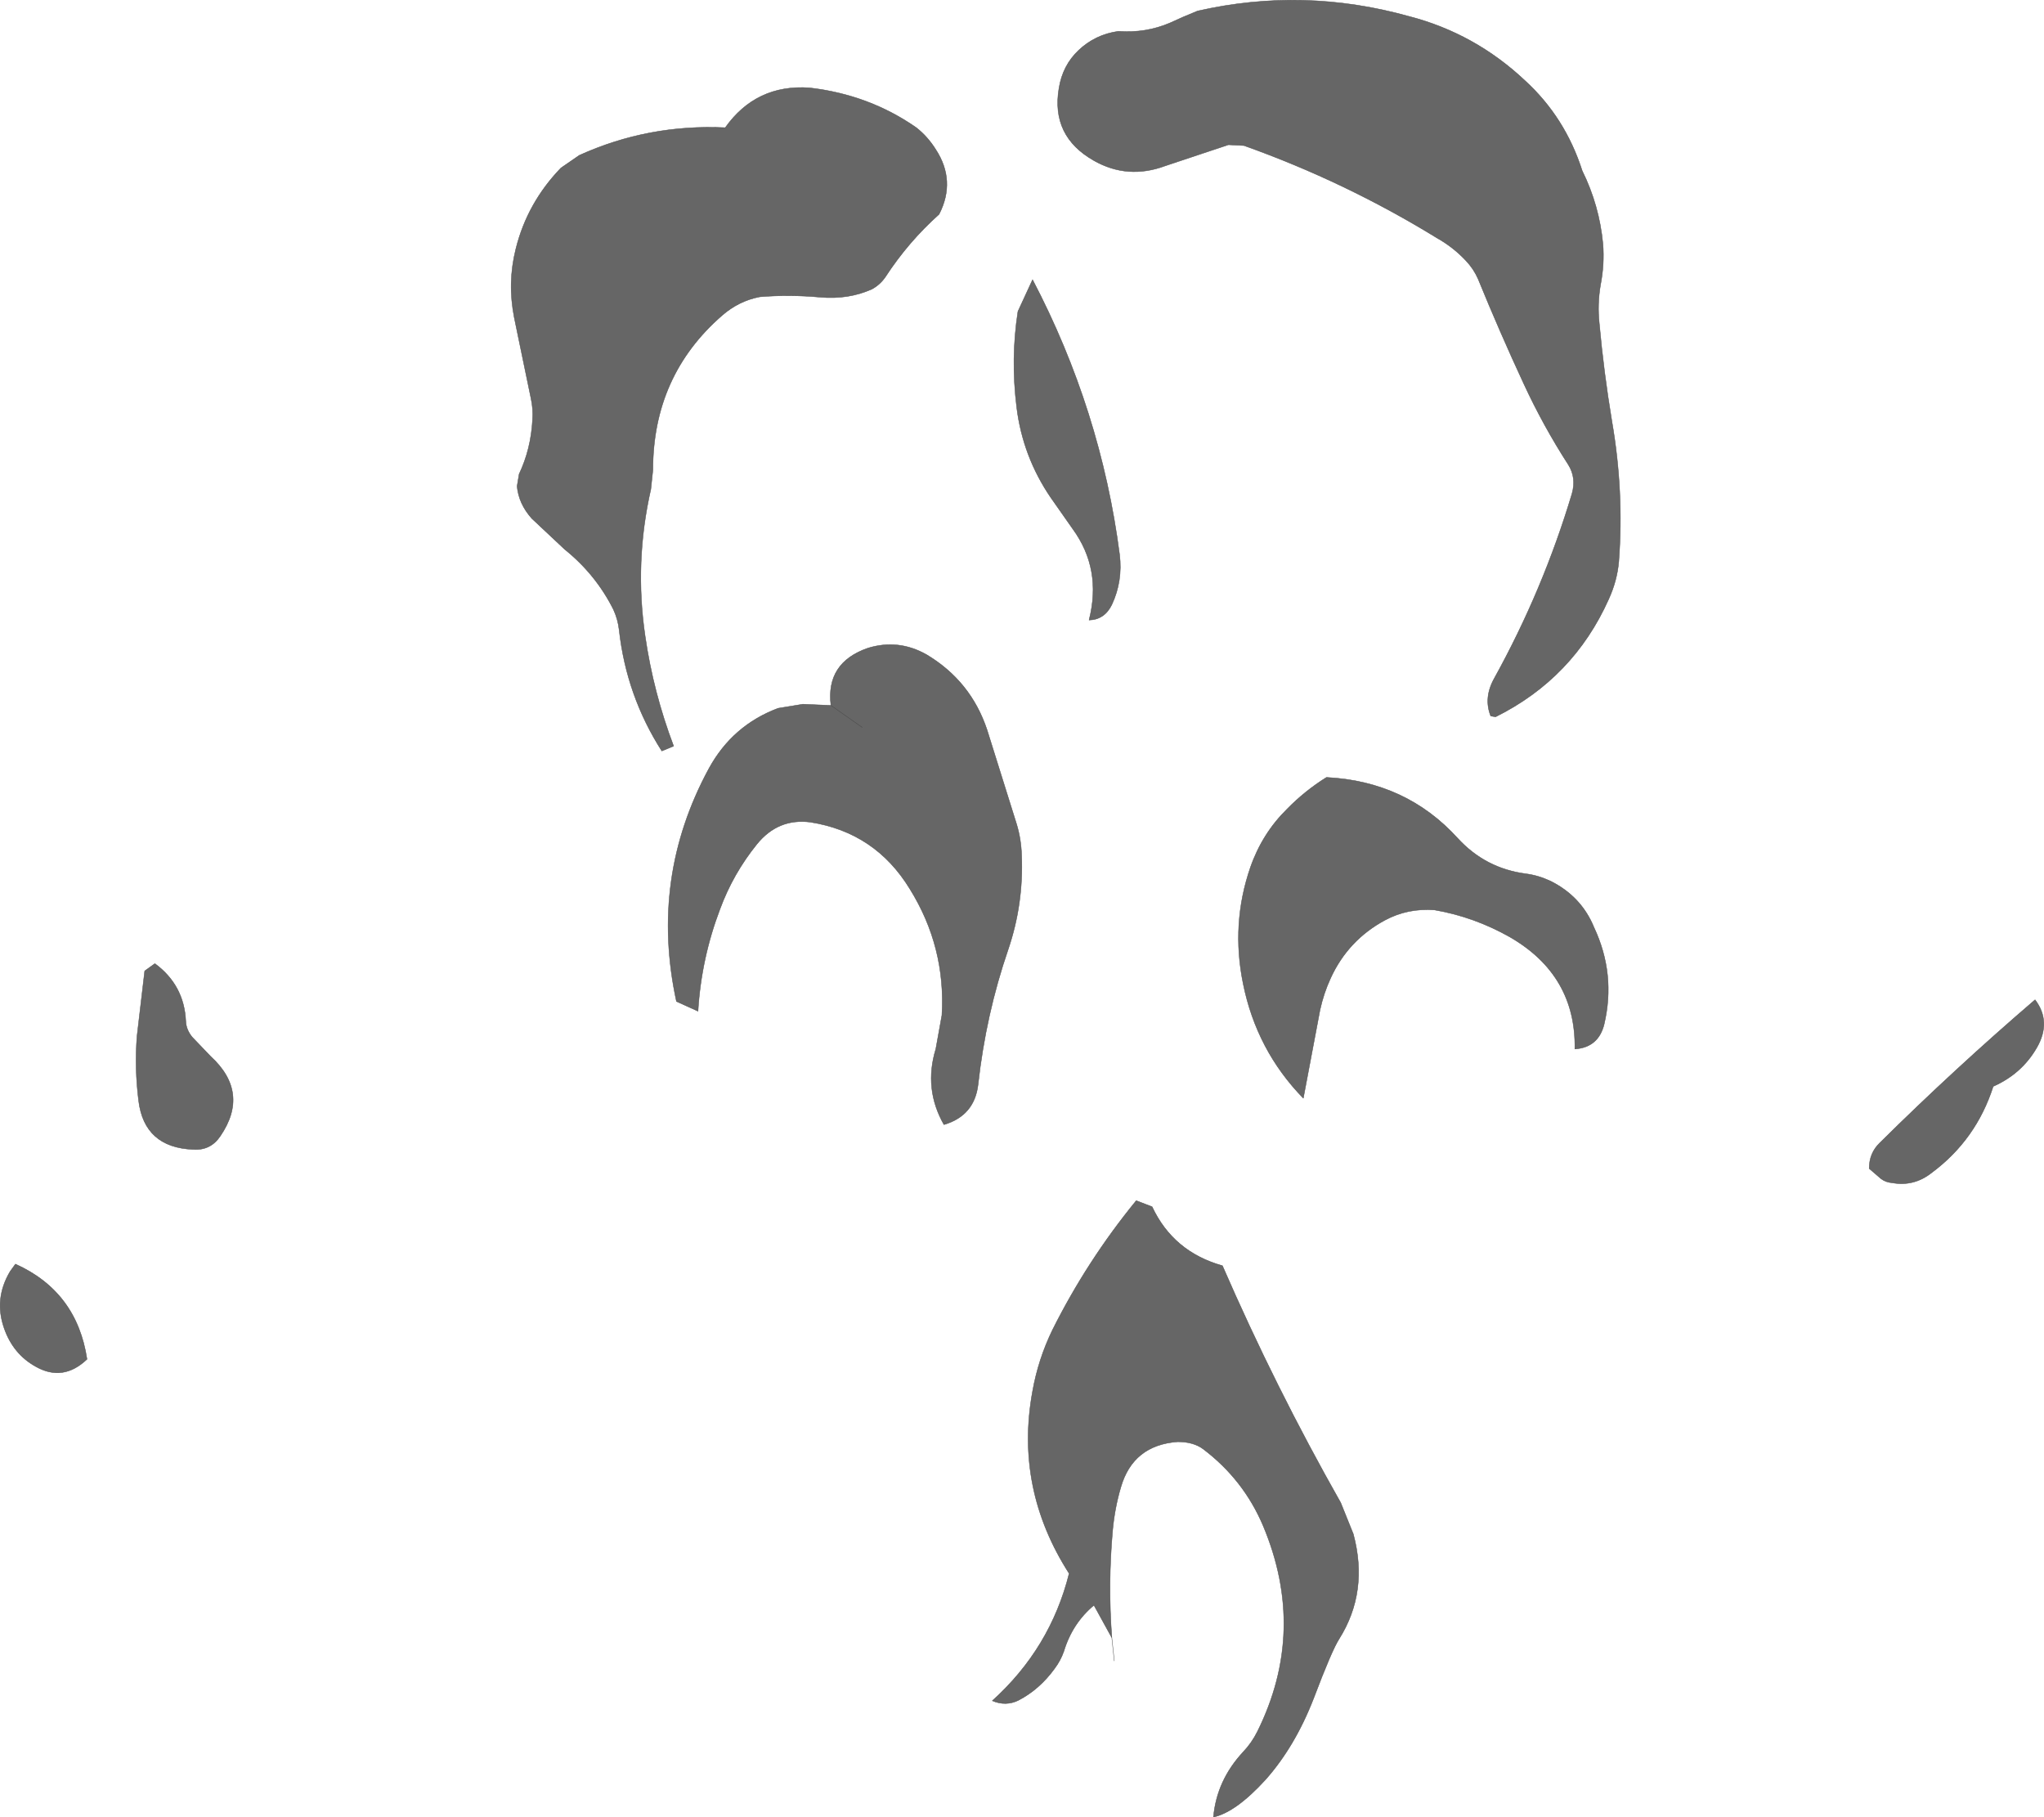 <?xml version="1.0" encoding="UTF-8" standalone="no"?>
<svg xmlns:xlink="http://www.w3.org/1999/xlink" height="223.45px" width="251.4px" xmlns="http://www.w3.org/2000/svg">
  <g transform="matrix(1.0, 0.0, 0.0, 1.0, 114.3, 273.35)">
    <path d="M82.4 -233.6 Q82.95 -227.55 83.95 -221.55 85.45 -212.9 84.8 -204.3 84.6 -201.95 83.55 -199.65 79.2 -189.95 69.65 -185.2 L69.05 -185.3 Q68.15 -187.55 69.5 -189.95 75.5 -200.8 79.05 -212.65 79.6 -214.6 78.6 -216.2 75.5 -221.0 73.1 -226.2 70.15 -232.55 67.5 -239.05 66.95 -240.3 66.0 -241.3 64.45 -242.95 62.5 -244.05 51.2 -251.0 38.7 -255.45 L36.8 -255.55 29.0 -252.95 Q24.4 -251.25 20.25 -253.6 14.95 -256.6 15.95 -262.5 16.4 -265.3 18.35 -267.15 20.4 -269.1 23.25 -269.5 26.65 -269.25 29.65 -270.55 L31.2 -271.25 33.0 -272.0 Q46.0 -274.95 58.95 -271.35 67.1 -269.25 73.3 -263.4 78.2 -258.9 80.3 -252.35 82.4 -248.1 82.85 -243.35 83.05 -240.85 82.55 -238.3 82.15 -235.95 82.4 -233.6 M71.45 -158.1 Q67.05 -160.6 62.15 -161.45 58.85 -161.7 56.05 -160.2 51.5 -157.75 49.35 -153.05 48.5 -151.2 48.05 -149.15 L46.0 -138.3 Q40.25 -144.2 38.6 -152.4 37.1 -159.75 39.5 -166.7 40.95 -170.85 44.0 -173.85 46.2 -176.1 48.85 -177.75 58.65 -177.25 65.0 -170.25 68.4 -166.55 73.35 -165.9 74.9 -165.7 76.4 -165.0 80.2 -163.1 81.75 -159.3 84.45 -153.55 83.0 -147.4 82.3 -144.55 79.4 -144.35 79.55 -153.4 71.45 -158.1 M22.45 -71.95 L20.25 -75.95 Q17.6 -73.75 16.55 -70.3 16.15 -69.15 15.4 -68.15 13.55 -65.6 10.95 -64.25 9.4 -63.5 7.75 -64.2 14.9 -70.65 17.2 -79.85 10.5 -90.3 12.7 -102.25 13.4 -106.2 15.15 -109.8 19.4 -118.3 25.45 -125.7 L27.4 -124.95 Q30.0 -119.4 36.05 -117.7 42.55 -102.75 50.6 -88.55 L52.15 -84.7 Q54.05 -77.6 50.4 -71.8 49.5 -70.4 47.25 -64.45 44.95 -58.55 41.35 -54.5 37.7 -50.5 34.95 -49.9 35.35 -54.4 38.6 -57.9 39.65 -59.0 40.35 -60.4 46.5 -72.8 41.05 -85.75 38.65 -91.4 33.7 -95.15 32.5 -96.05 30.55 -96.05 25.05 -95.65 23.55 -90.45 22.8 -87.9 22.55 -85.2 21.95 -78.6 22.45 -71.95 M136.0 -150.4 Q138.05 -147.7 136.2 -144.5 134.35 -141.3 130.85 -139.75 128.75 -133.2 123.3 -129.15 121.1 -127.4 118.4 -127.9 117.65 -127.95 117.05 -128.4 L115.6 -129.65 Q115.6 -131.55 116.9 -132.8 126.15 -141.95 136.0 -150.4 M-5.4 -239.3 Q-6.05 -238.35 -7.05 -237.8 -9.95 -236.5 -13.4 -236.8 -17.2 -237.15 -20.85 -236.85 -23.45 -236.35 -25.5 -234.55 -34.0 -227.15 -34.0 -215.55 L-34.25 -213.2 Q-36.3 -204.2 -34.95 -195.1 -33.95 -188.2 -31.45 -181.6 L-32.9 -181.0 Q-37.25 -187.8 -38.15 -195.9 -38.3 -197.2 -38.85 -198.4 -41.0 -202.7 -44.85 -205.8 L-48.9 -209.6 Q-50.5 -211.4 -50.7 -213.55 L-50.45 -215.05 Q-49.0 -218.1 -48.8 -221.7 -48.7 -223.05 -49.0 -224.4 L-51.05 -234.3 Q-51.9 -238.6 -50.85 -242.75 -49.45 -248.4 -45.3 -252.7 L-43.05 -254.25 Q-34.55 -258.1 -25.1 -257.65 -21.3 -263.0 -14.75 -262.55 -7.4 -261.7 -1.6 -257.65 -0.2 -256.55 0.8 -254.95 3.3 -251.1 1.2 -247.0 -2.6 -243.6 -5.4 -239.3 M12.7 -238.95 Q21.1 -222.9 23.4 -205.15 23.8 -201.9 22.45 -199.0 21.55 -197.15 19.65 -197.1 21.25 -203.35 17.65 -208.3 L14.95 -212.15 Q11.5 -217.2 10.75 -223.25 10.0 -229.25 10.9 -235.05 L12.7 -238.95 M-12.1 -186.6 Q-12.75 -191.85 -7.55 -193.65 -3.8 -194.8 -0.35 -192.85 5.1 -189.6 7.1 -183.6 L10.75 -171.95 Q11.3 -170.1 11.35 -168.15 11.6 -162.2 9.7 -156.6 6.95 -148.6 6.0 -140.0 5.55 -136.15 1.8 -135.05 -0.7 -139.45 0.8 -144.35 L1.55 -148.5 Q2.05 -156.9 -2.4 -164.05 -6.65 -171.0 -14.65 -172.25 -18.6 -172.75 -21.2 -169.55 -24.15 -165.9 -25.75 -161.55 -28.05 -155.5 -28.45 -149.0 L-31.1 -150.2 Q-34.4 -165.4 -27.1 -178.85 -24.2 -184.15 -18.6 -186.25 L-15.55 -186.75 -12.1 -186.6 -8.25 -183.9 -12.1 -186.6 M-87.2 -133.65 Q-88.4 -131.85 -90.55 -132.0 -96.55 -132.25 -97.25 -138.0 -97.75 -141.95 -97.45 -145.9 L-96.5 -153.95 -95.25 -154.85 Q-91.65 -152.2 -91.45 -147.75 -91.4 -146.7 -90.65 -145.8 L-88.4 -143.45 Q-83.55 -139.0 -87.2 -133.65 M-112.4 -117.9 Q-104.85 -114.5 -103.6 -106.2 -106.55 -103.4 -109.9 -105.3 -112.7 -106.85 -113.8 -110.05 -115.05 -113.65 -113.05 -117.0 L-112.4 -117.9" fill="#666666" fill-rule="evenodd" stroke="none"/>
    <path d="M82.4 -233.6 Q82.95 -227.55 83.95 -221.55 85.45 -212.9 84.8 -204.3 84.6 -201.95 83.55 -199.65 79.2 -189.95 69.65 -185.2 L69.05 -185.3 Q68.15 -187.55 69.5 -189.95 75.5 -200.8 79.05 -212.65 79.6 -214.6 78.6 -216.2 75.5 -221.0 73.1 -226.2 70.15 -232.55 67.5 -239.05 66.95 -240.3 66.0 -241.3 64.45 -242.95 62.5 -244.05 51.2 -251.0 38.7 -255.45 L36.8 -255.55 29.0 -252.95 Q24.4 -251.25 20.25 -253.6 14.95 -256.6 15.95 -262.5 16.4 -265.3 18.35 -267.15 20.4 -269.1 23.25 -269.5 26.65 -269.25 29.65 -270.55 L31.2 -271.25 33.0 -272.0 Q46.0 -274.95 58.95 -271.35 67.1 -269.25 73.3 -263.4 78.2 -258.9 80.3 -252.35 82.4 -248.1 82.85 -243.35 83.05 -240.85 82.55 -238.3 82.15 -235.95 82.4 -233.6 M71.45 -158.1 Q67.05 -160.6 62.15 -161.45 58.85 -161.7 56.05 -160.2 51.5 -157.75 49.35 -153.05 48.5 -151.2 48.05 -149.15 L46.0 -138.3 Q40.25 -144.2 38.6 -152.4 37.1 -159.75 39.5 -166.7 40.95 -170.85 44.0 -173.85 46.2 -176.1 48.85 -177.75 58.65 -177.25 65.0 -170.25 68.4 -166.55 73.35 -165.9 74.9 -165.7 76.4 -165.0 80.2 -163.1 81.75 -159.3 84.45 -153.55 83.0 -147.4 82.3 -144.55 79.4 -144.35 79.55 -153.4 71.45 -158.1 M22.45 -71.95 L20.25 -75.95 Q17.6 -73.75 16.55 -70.3 16.15 -69.15 15.4 -68.15 13.55 -65.6 10.95 -64.25 9.4 -63.5 7.75 -64.2 14.9 -70.65 17.2 -79.85 10.5 -90.3 12.7 -102.25 13.4 -106.2 15.15 -109.8 19.4 -118.3 25.45 -125.7 L27.4 -124.95 Q30.0 -119.4 36.05 -117.7 42.55 -102.75 50.6 -88.55 L52.15 -84.7 Q54.05 -77.6 50.4 -71.8 49.5 -70.4 47.25 -64.45 44.95 -58.55 41.35 -54.5 37.7 -50.5 34.95 -49.9 35.35 -54.4 38.6 -57.9 39.65 -59.0 40.35 -60.4 46.5 -72.8 41.05 -85.75 38.65 -91.4 33.7 -95.15 32.5 -96.05 30.55 -96.05 25.05 -95.65 23.55 -90.45 22.8 -87.9 22.55 -85.2 21.95 -78.6 22.45 -71.95 L22.75 -69.1 M136.0 -150.4 Q138.05 -147.7 136.2 -144.5 134.35 -141.3 130.85 -139.75 128.75 -133.2 123.3 -129.15 121.1 -127.4 118.4 -127.9 117.65 -127.95 117.05 -128.4 L115.6 -129.65 Q115.6 -131.55 116.9 -132.8 126.15 -141.95 136.0 -150.4 M12.7 -238.95 Q21.1 -222.9 23.4 -205.15 23.8 -201.9 22.45 -199.0 21.55 -197.15 19.65 -197.1 21.25 -203.35 17.65 -208.3 L14.95 -212.15 Q11.5 -217.2 10.75 -223.25 10.0 -229.25 10.9 -235.05 L12.7 -238.95 M-12.1 -186.6 Q-12.75 -191.85 -7.55 -193.65 -3.8 -194.8 -0.35 -192.85 5.1 -189.6 7.1 -183.6 L10.75 -171.95 Q11.3 -170.1 11.35 -168.15 11.6 -162.2 9.7 -156.6 6.95 -148.6 6.0 -140.0 5.55 -136.15 1.8 -135.05 -0.7 -139.45 0.8 -144.35 L1.55 -148.5 Q2.05 -156.9 -2.4 -164.05 -6.65 -171.0 -14.65 -172.25 -18.6 -172.75 -21.2 -169.55 -24.15 -165.9 -25.75 -161.55 -28.05 -155.5 -28.45 -149.0 L-31.1 -150.2 Q-34.4 -165.4 -27.1 -178.85 -24.2 -184.15 -18.6 -186.25 L-15.55 -186.75 -12.1 -186.6 -8.25 -183.9 M-87.2 -133.65 Q-88.4 -131.85 -90.55 -132.0 -96.55 -132.25 -97.25 -138.0 -97.75 -141.95 -97.45 -145.9 L-96.5 -153.95 -95.25 -154.85 Q-91.65 -152.2 -91.45 -147.75 -91.4 -146.7 -90.65 -145.8 L-88.4 -143.45 Q-83.55 -139.0 -87.2 -133.65 M-112.4 -117.9 Q-104.85 -114.5 -103.6 -106.2 -106.55 -103.4 -109.9 -105.3 -112.7 -106.85 -113.8 -110.05 -115.05 -113.65 -113.05 -117.0 L-112.4 -117.9" fill="none" stroke="#484848" stroke-linecap="round" stroke-linejoin="round" stroke-width="0.05"/>
    <path d="M-5.4 -239.3 Q-6.05 -238.35 -7.05 -237.8 -9.95 -236.5 -13.4 -236.8 -17.2 -237.15 -20.85 -236.85 -23.45 -236.35 -25.5 -234.55 -34.0 -227.15 -34.0 -215.55 L-34.25 -213.2 Q-36.3 -204.2 -34.95 -195.1 -33.95 -188.2 -31.45 -181.6 L-32.9 -181.0 Q-37.25 -187.8 -38.15 -195.9 -38.3 -197.2 -38.85 -198.4 -41.0 -202.7 -44.85 -205.8 L-48.9 -209.6 Q-50.5 -211.4 -50.7 -213.55 L-50.45 -215.05 Q-49.0 -218.1 -48.8 -221.7 -48.7 -223.05 -49.0 -224.4 L-51.05 -234.3 Q-51.9 -238.6 -50.85 -242.75 -49.45 -248.4 -45.3 -252.7 L-43.05 -254.25 Q-34.55 -258.1 -25.1 -257.65 -21.3 -263.0 -14.75 -262.55 -7.4 -261.7 -1.6 -257.65 -0.2 -256.55 0.8 -254.95 3.3 -251.1 1.2 -247.0 -2.6 -243.6 -5.4 -239.3" fill="none" stroke="#484848" stroke-linecap="round" stroke-linejoin="round" stroke-width="0.05"/>
  </g>
</svg>
